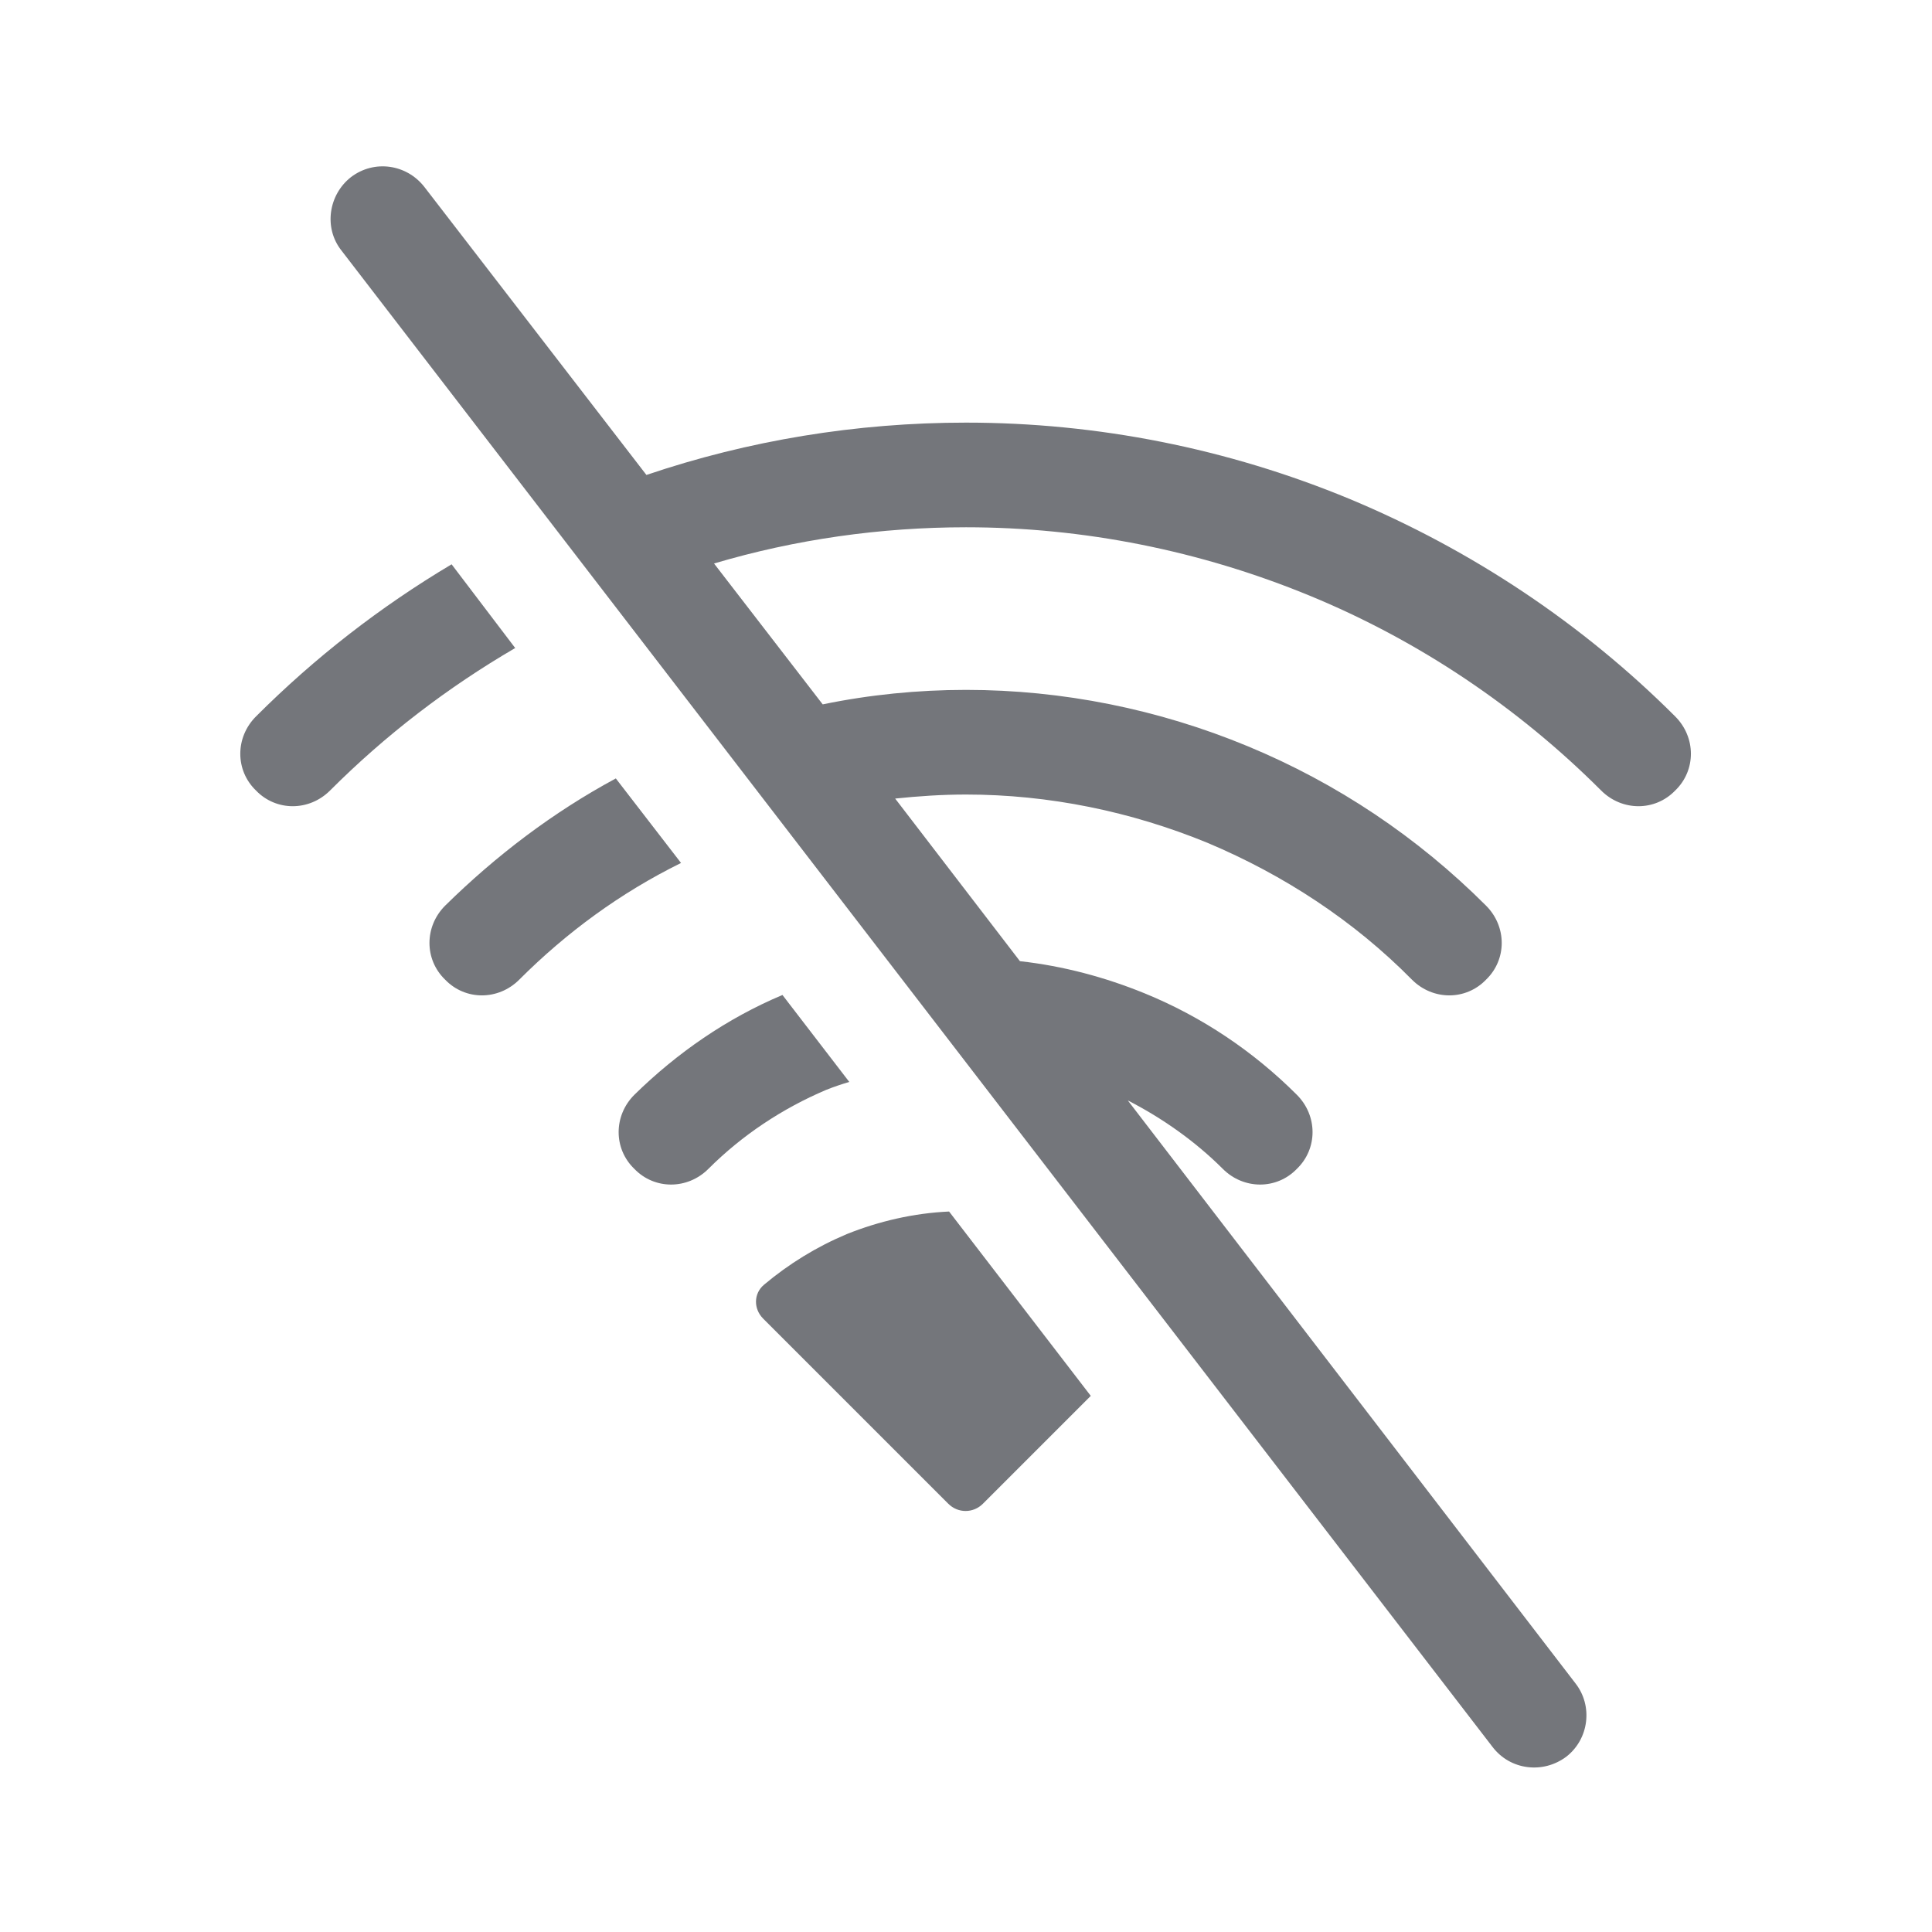 <svg width="24" height="24" viewBox="0 0 24 24" fill="none" xmlns="http://www.w3.org/2000/svg" xmlns:xlink="http://www.w3.org/1999/xlink">
	<desc>
			Created with Pixso.
	</desc>
	<defs>
		<clipPath id="clip123737_722">
			<rect id="Outline / No Wifi Outline" width="24" height="24" fill="white" fill-opacity="0"/>
		</clipPath>
	</defs>
	<g >
		<path id="Shape" d="M4.36 2.2C4.65 1.98 5.05 2.04 5.27 2.32L8.03 5.9C9.3 5.47 10.64 5.25 12 5.25C13.63 5.25 15.25 5.57 16.77 6.2C18.28 6.83 19.66 7.75 20.81 8.9C21.07 9.16 21.07 9.57 20.81 9.82C20.56 10.08 20.15 10.08 19.89 9.82C18.86 8.79 17.63 7.96 16.27 7.4C14.91 6.84 13.46 6.55 12 6.55C10.94 6.55 9.88 6.7 8.87 7L10.22 8.75C10.8 8.63 11.4 8.57 12 8.57C13.2 8.57 14.39 8.81 15.5 9.27C16.61 9.73 17.61 10.4 18.46 11.25C18.72 11.51 18.72 11.92 18.46 12.17C18.21 12.43 17.8 12.43 17.54 12.17C16.82 11.44 15.95 10.87 15 10.47C14.05 10.08 13.03 9.87 12 9.87C11.7 9.87 11.41 9.89 11.12 9.92L12.67 11.94C13.21 12 13.73 12.14 14.22 12.34C14.93 12.63 15.57 13.06 16.11 13.6C16.37 13.86 16.37 14.27 16.11 14.52C15.86 14.78 15.45 14.78 15.19 14.52C14.85 14.18 14.44 13.89 14.01 13.67L19.57 20.91C19.79 21.19 19.74 21.6 19.46 21.82C19.17 22.04 18.76 21.99 18.54 21.7L4.24 3.11C4.02 2.83 4.08 2.42 4.36 2.2ZM3.18 8.9C3.91 8.17 4.72 7.54 5.61 7.01L6.4 8.05C5.56 8.54 4.79 9.13 4.1 9.82C3.84 10.08 3.43 10.08 3.18 9.82C2.92 9.57 2.92 9.16 3.18 8.9ZM5.53 11.25C6.16 10.63 6.87 10.09 7.65 9.67L8.46 10.72C7.71 11.09 7.04 11.58 6.45 12.17C6.19 12.43 5.78 12.43 5.53 12.17C5.27 11.92 5.27 11.51 5.53 11.25ZM7.88 13.6C8.41 13.08 9.03 12.65 9.72 12.36L10.55 13.44C10.45 13.47 10.36 13.5 10.26 13.54C9.72 13.77 9.22 14.1 8.8 14.52C8.54 14.78 8.13 14.78 7.88 14.52C7.62 14.27 7.62 13.86 7.88 13.6ZM10.52 15.33C10.92 15.17 11.35 15.07 11.79 15.05L13.55 17.34L12.21 18.68C12.09 18.8 11.9 18.8 11.78 18.68L9.48 16.38C9.36 16.26 9.36 16.07 9.49 15.96C9.8 15.7 10.14 15.49 10.52 15.33Z" fill="#74767B" fill-opacity="1" fill-rule="evenodd"/>
	</g>
</svg>

